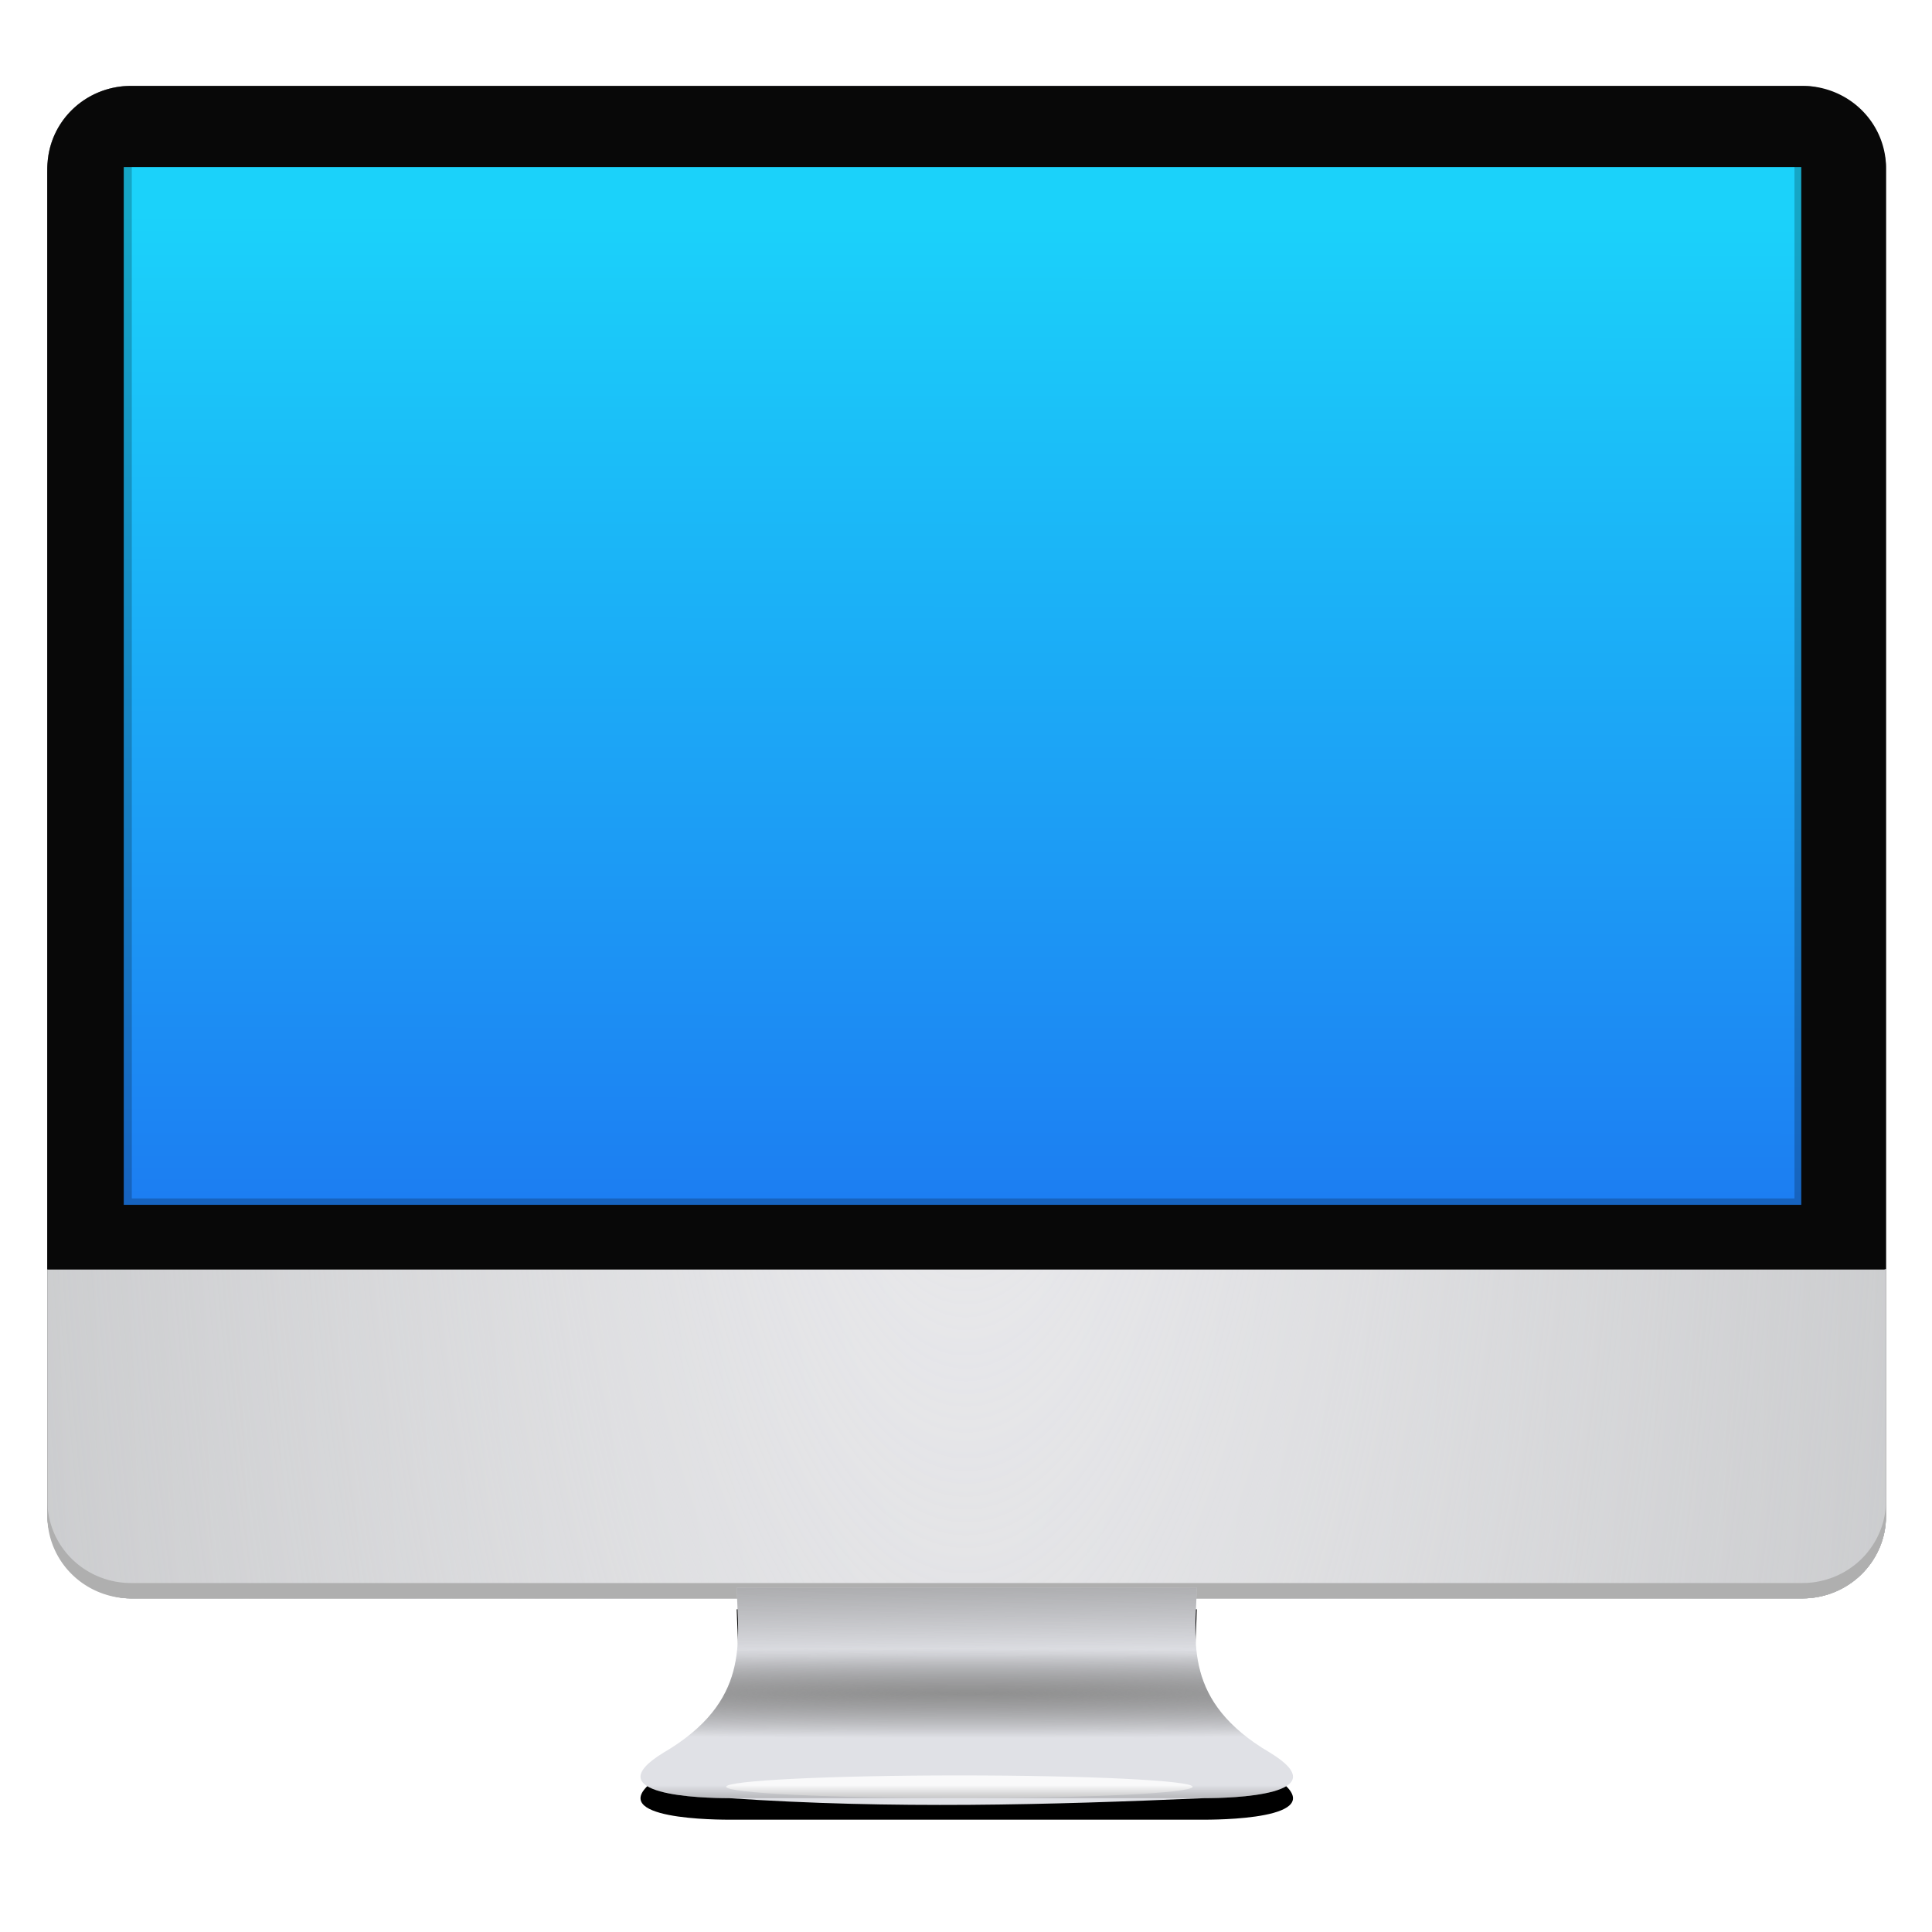 <?xml version="1.0" encoding="UTF-8" standalone="no"?>
<svg
   width="64"
   height="64"
   version="1.1"
   id="svg22"
   sodipodi:docname="computer.svg"
   inkscape:version="1.3.2 (091e20ef0f, 2023-11-25)"
   xmlns:inkscape="http://www.inkscape.org/namespaces/inkscape"
   xmlns:sodipodi="http://sodipodi.sourceforge.net/DTD/sodipodi-0.dtd"
   xmlns:xlink="http://www.w3.org/1999/xlink"
   xmlns="http://www.w3.org/2000/svg"
   xmlns:svg="http://www.w3.org/2000/svg">
  <defs
     id="defs22" />
  <sodipodi:namedview
     id="namedview22"
     pagecolor="#ffffff"
     bordercolor="#111111"
     borderopacity="1"
     inkscape:showpageshadow="0"
     inkscape:pageopacity="0"
     inkscape:pagecheckerboard="1"
     inkscape:deskcolor="#d1d1d1"
     inkscape:zoom="12.546875"
     inkscape:cx="31.960149"
     inkscape:cy="32"
     inkscape:window-width="1920"
     inkscape:window-height="1011"
     inkscape:window-x="0"
     inkscape:window-y="0"
     inkscape:window-maximized="1"
     inkscape:current-layer="svg22" />
  <linearGradient
     id="a">
    <stop
       stop-color="#909090"
       offset="0"
       id="stop1" />
    <stop
       stop-color="#636363"
       stop-opacity="0"
       offset="1"
       id="stop2" />
  </linearGradient>
  <radialGradient
     id="c"
     cx="199.22"
     cy="60.978"
     r="62.148"
     gradientTransform="matrix(1.012 0 0 5.096 -134.28 -251.23)"
     gradientUnits="userSpaceOnUse">
    <stop
       stop-color="#e6e6e8"
       offset="0"
       id="stop3" />
    <stop
       stop-color="#cbccce"
       offset="1"
       id="stop4" />
  </radialGradient>
  <radialGradient
     id="d"
     cx="199.22"
     cy="60.978"
     r="62.148"
     gradientTransform="matrix(1.31 0 0 3.615 -193.73 -160.94)"
     gradientUnits="userSpaceOnUse">
    <stop
       stop-color="#ececef"
       offset="0"
       id="stop5" />
    <stop
       stop-color="#cbccce"
       stop-opacity="0"
       offset="1"
       id="stop6" />
  </radialGradient>
  <filter
     id="b"
     x="-0.014"
     y="-0.017"
     width="1.029"
     height="1.035"
     color-interpolation-filters="sRGB">
    <feGaussianBlur
       stdDeviation=".75"
       id="feGaussianBlur6" />
  </filter>
  <linearGradient
     id="g"
     x1="174.79"
     x2="174.86"
     y1="109.47"
     y2="118.12"
     gradientUnits="userSpaceOnUse">
    <stop
       stop-color="#909090"
       offset="0"
       id="stop7" />
    <stop
       stop-color="#727272"
       stop-opacity="0"
       offset="1"
       id="stop8" />
  </linearGradient>
  <radialGradient
     id="h"
     cx="178.79"
     cy="120.7"
     r="22.055"
     gradientTransform="matrix(3.859 0 0 .139 -511.17 103.95)"
     gradientUnits="userSpaceOnUse"
     xlink:href="#a" />
  <filter
     id="i"
     x="-0.025"
     y="-0.503"
     width="1.05"
     height="2.007"
     color-interpolation-filters="sRGB">
    <feGaussianBlur
       stdDeviation=".328"
       id="feGaussianBlur8" />
  </filter>
  <filter
     id="f"
     x="-0.08"
     y="-0.245"
     width="1.161"
     height="1.491"
     color-interpolation-filters="sRGB">
    <feGaussianBlur
       stdDeviation="1.479"
       id="feGaussianBlur9" />
  </filter>
  <linearGradient
     id="j"
     x1="183.06"
     x2="183.06"
     y1="129.42"
     y2="127.06"
     gradientUnits="userSpaceOnUse"
     xlink:href="#a" />
  <linearGradient
     id="e"
     x1="23.844"
     x2="23.816"
     y1="17.574"
     y2="85.151"
     gradientUnits="userSpaceOnUse">
    <stop
       stop-color="#1bd2fa"
       offset="0"
       id="stop9" />
    <stop
       stop-color="#1c7ef2"
       offset="1"
       id="stop10" />
  </linearGradient>
  <g
     stroke-width="2.058"
     transform="matrix(.49 0 0 .482 -.956 -1.386)"
     id="g20">
    <rect
       x="5.156"
       y="8.779"
       width="124.3"
       height="103.95"
       rx="5.662"
       fill="#1a1a1a"
       filter="url(#b)"
       opacity=".887"
       id="rect10" />
    <rect
       x="5.156"
       y="8.779"
       width="124.3"
       height="103.95"
       rx="5.662"
       fill="url(#c)"
       id="rect11" />
    <rect
       x="5.156"
       y="8.779"
       width="124.3"
       height="103.95"
       rx="5.662"
       fill="url(#d)"
       id="rect12" />
    <path
       d="M10.818 8.778a5.65 5.65 0 0 0-5.662 5.662v75.664h124.3V14.44a5.65 5.65 0 0 0-5.662-5.662z"
       fill="#080808"
       id="path12" />
    <path
       d="M10.318 12.353h113.49v73.329H10.318z"
       fill="url(#e)"
       id="path13" />
    <path
       d="M5.156 106.01v1.057a5.65 5.65 0 0 0 5.662 5.662h112.97a5.65 5.65 0 0 0 5.662-5.662v-1.057a5.65 5.65 0 0 1-5.662 5.662H10.818a5.65 5.65 0 0 1-5.662-5.662z"
       fill="#afafaf"
       id="path14" />
    <g
       transform="translate(-111.48 -1.474)"
       id="g19">
      <path
         d="M194.34 114.95c-.088 3.7-.946 7.822 4.95 11.334 4.707 2.926-2.61 3.127-4.429 3.127h-32.145c-1.818 0-9.136-.201-4.43-3.127 5.898-3.513 5.04-7.635 4.951-11.334z"
         filter="url(#f)"
         id="path15" />
      <path
         d="M194.34 113.47c-.088 3.7-.946 7.822 4.95 11.334 4.707 2.926-2.61 3.127-4.429 3.127-10.492.462-21.162.762-32.145 0-1.818 0-9.136-.201-4.43-3.127 5.898-3.513 5.04-7.635 4.951-11.334z"
         fill="#e0e1e6"
         id="path16" />
      <path
         d="M194.34 113.47c-.088 3.7-.946 7.822 4.95 11.334 4.707 2.926-2.61 3.127-4.429 3.127h-32.145c-1.818 0-9.136-.201-4.43-3.127 5.898-3.513 5.04-7.635 4.951-11.334z"
         fill="url(#g)"
         id="path17" />
      <path
         d="M194.34 113.47c-.088 3.7-.946 7.822 4.95 11.334 4.707 2.926-2.61 3.127-4.429 3.127h-32.145c-1.818 0-9.136-.201-4.43-3.127 5.898-3.513 5.04-7.635 4.951-11.334z"
         fill="url(#h)"
         id="path18" />
      <ellipse
         cx="178.29"
         cy="127.15"
         rx="15.764"
         ry=".782"
         fill="#fff"
         filter="url(#i)"
         opacity=".887"
         id="ellipse18" />
      <path
         d="M194.34 113.47c-.088 3.7-.946 7.822 4.95 11.334 4.707 2.926-2.61 3.127-4.429 3.127h-32.145c-1.818 0-9.136-.201-4.43-3.127 5.898-3.513 5.04-7.635 4.951-11.334z"
         fill="url(#j)"
         id="path19" />
    </g>
  </g>
  <path
     d="M4.096 4.569V39.92h55.572V4.57zm.27.244h55.078v34.885H4.367z"
     fill-opacity=".212"
     id="path21" />
  <path
     d="M4.34 2.966c-1.535 0-2.772 1.217-2.772 2.73v36.356h60.865V5.695c0-1.512-1.236-2.73-2.772-2.73zm-.244 2.567h55.572V39.92H4.096z"
     fill="#080808"
     id="path22" />
</svg>
